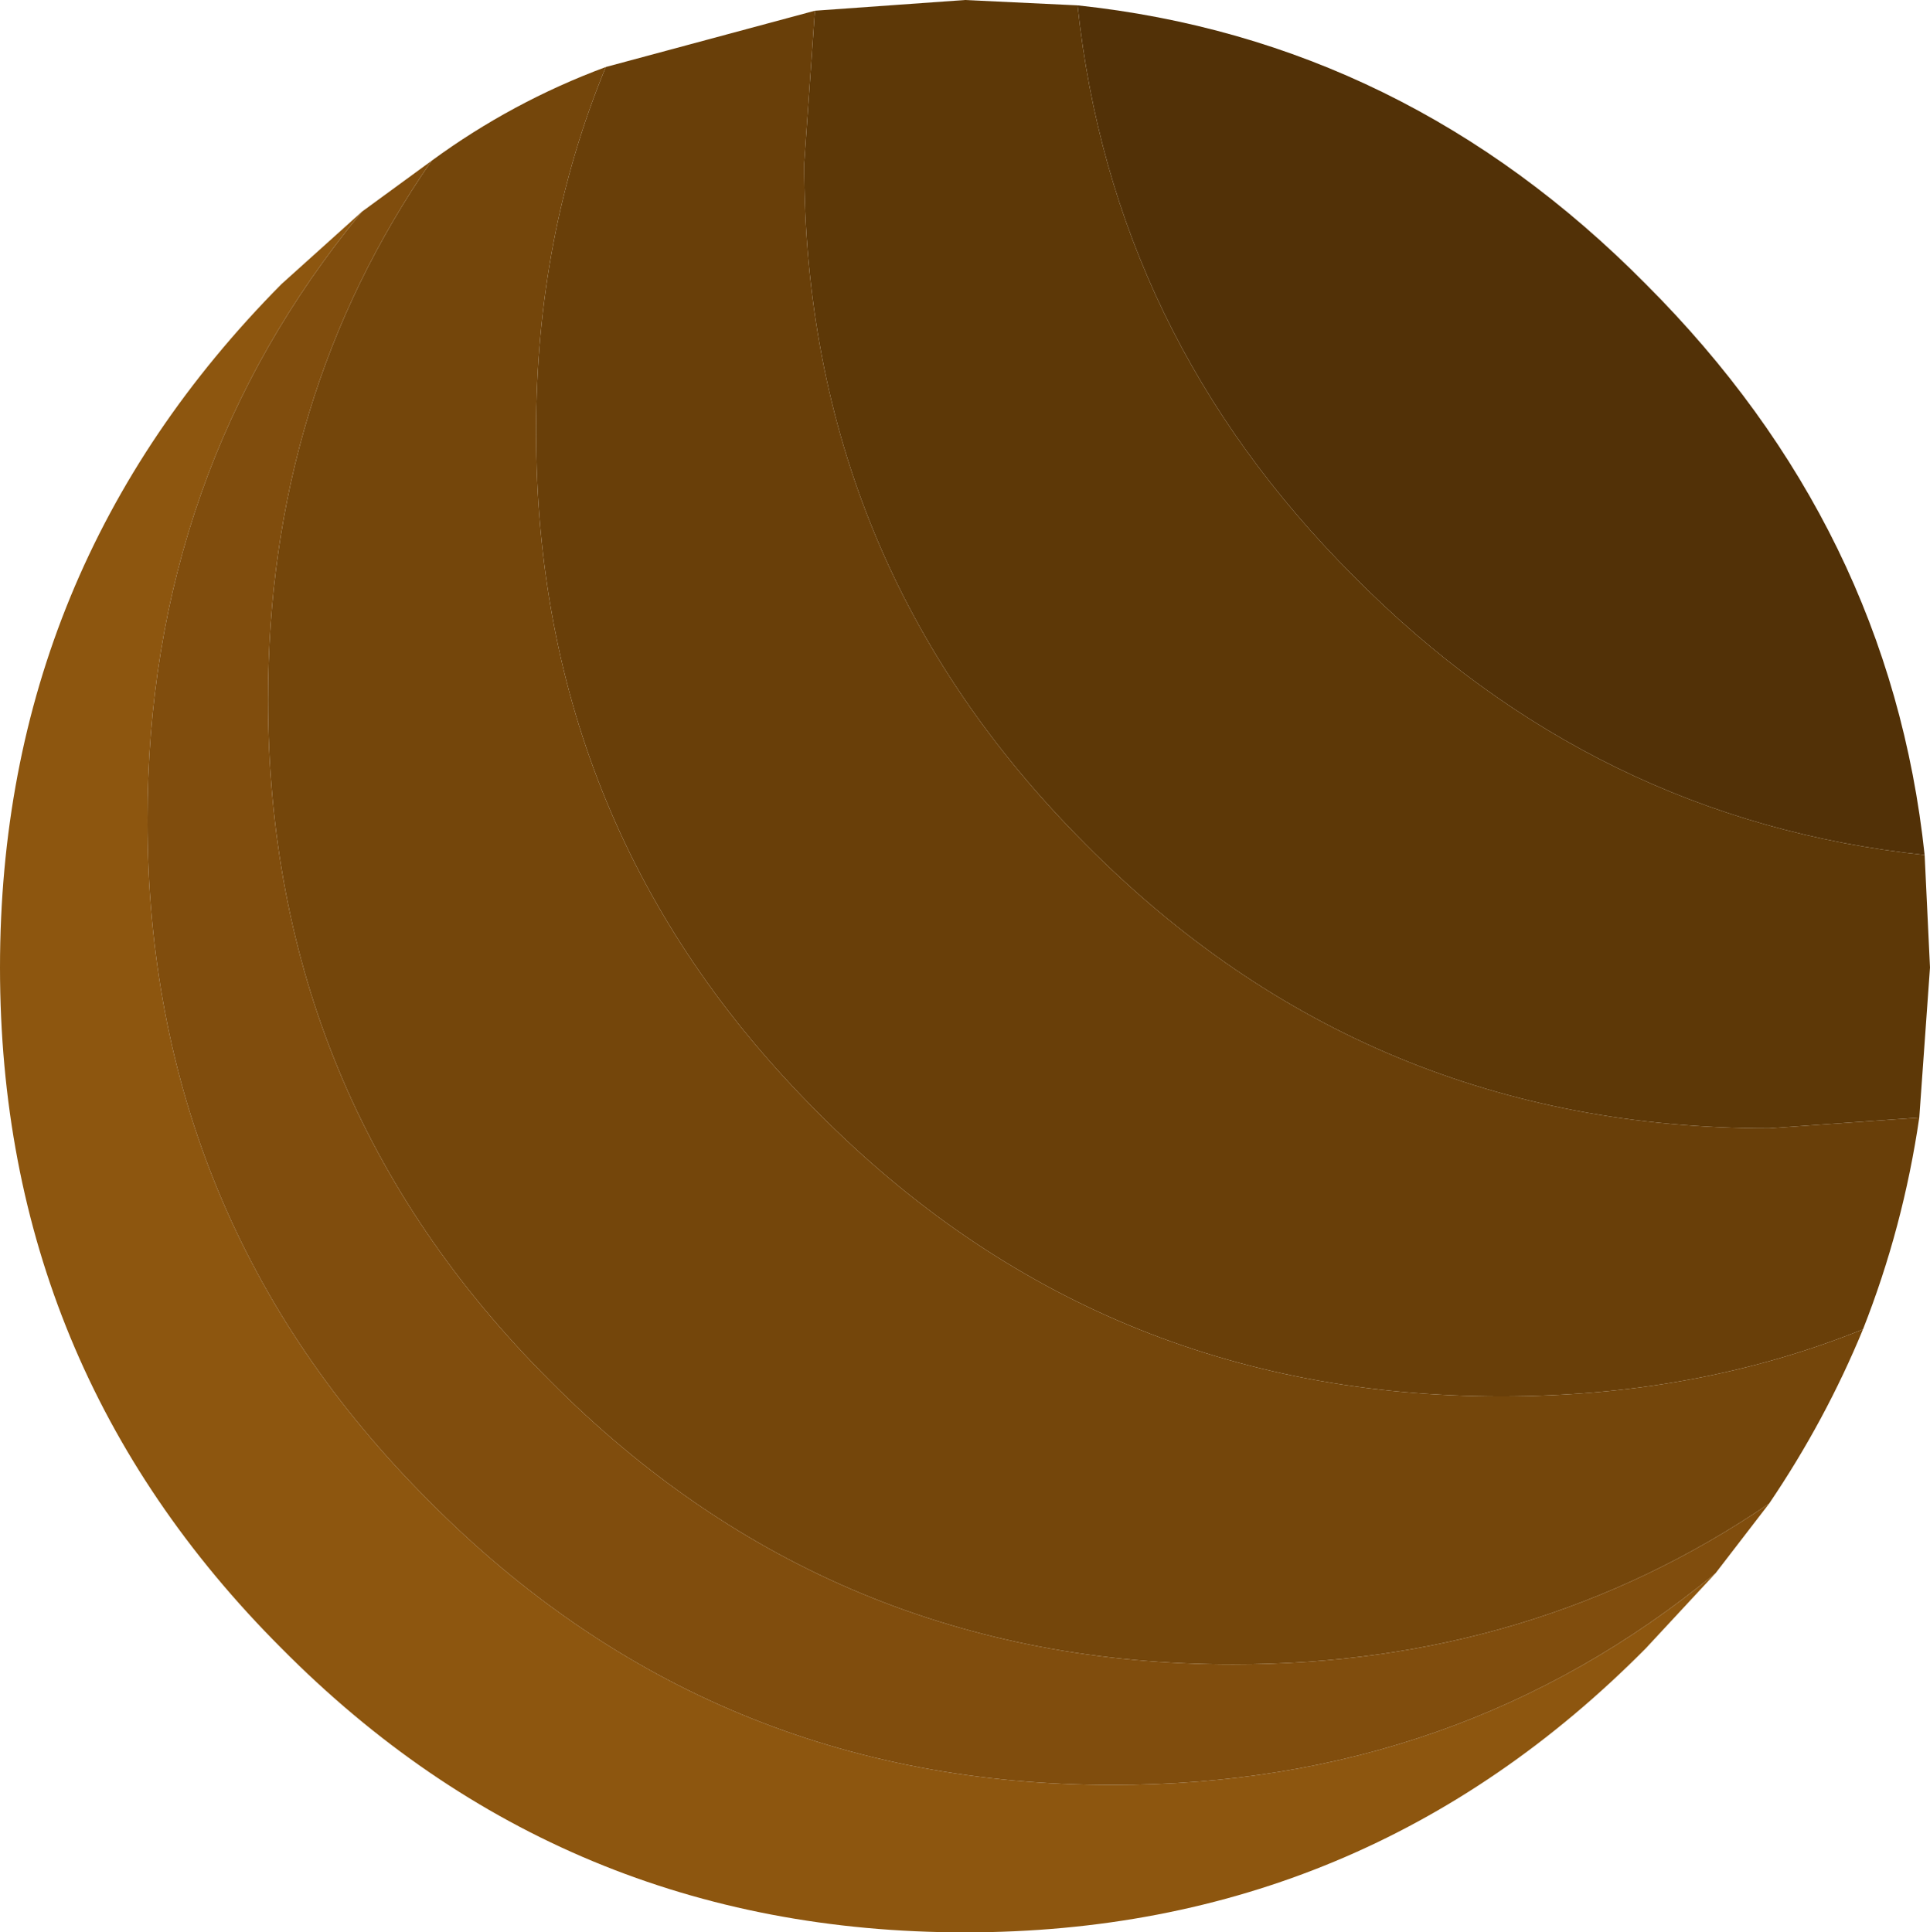 <?xml version="1.0" encoding="UTF-8" standalone="no"?>
<svg xmlns:ffdec="https://www.free-decompiler.com/flash" xmlns:xlink="http://www.w3.org/1999/xlink" ffdec:objectType="shape" height="36.05px" width="36.0px" xmlns="http://www.w3.org/2000/svg">
  <g transform="matrix(1.0, 0.0, 0.0, 1.0, 18.0, 36.05)">
    <path d="M14.0 -6.7 L12.7 -5.3 Q7.45 0.0 0.0 0.0 -7.5 0.0 -12.75 -5.3 -18.0 -10.55 -18.0 -18.0 -18.0 -25.45 -12.75 -30.75 L-11.25 -32.1 Q-15.25 -27.25 -15.25 -20.75 -15.25 -13.3 -10.0 -8.05 -4.75 -2.75 2.75 -2.75 9.2 -2.75 14.0 -6.7" fill="#8d560f" fill-rule="evenodd" stroke="none"/>
    <path d="M2.1 -35.95 Q8.2 -35.3 12.7 -30.75 17.25 -26.2 17.9 -20.1 11.75 -20.75 7.25 -25.3 2.75 -29.8 2.1 -35.95" fill="#523107" fill-rule="evenodd" stroke="none"/>
    <path d="M-2.8 -35.85 L0.0 -36.05 2.1 -35.95 Q2.75 -29.8 7.25 -25.3 11.75 -20.75 17.9 -20.1 L18.0 -18.0 17.8 -15.2 15.0 -15.0 Q7.5 -15.0 2.25 -20.3 -3.0 -25.55 -3.0 -33.0 L-2.8 -35.85" fill="#5d3807" fill-rule="evenodd" stroke="none"/>
    <path d="M17.8 -15.2 Q17.5 -13.15 16.75 -11.25 13.65 -10.0 10.0 -10.0 2.5 -10.0 -2.75 -15.3 -8.0 -20.55 -8.0 -28.0 -8.0 -31.65 -6.7 -34.8 L-2.8 -35.85 -3.0 -33.0 Q-3.0 -25.55 2.25 -20.3 7.5 -15.0 15.0 -15.0 L17.8 -15.2" fill="#693f09" fill-rule="evenodd" stroke="none"/>
    <path d="M16.75 -11.25 Q16.05 -9.55 15.0 -8.0 10.6 -5.0 5.0 -5.0 -2.5 -5.0 -7.75 -10.3 -13.0 -15.55 -13.0 -23.0 -13.0 -28.65 -9.95 -33.05 -8.45 -34.15 -6.7 -34.8 -8.0 -31.65 -8.0 -28.0 -8.0 -20.55 -2.75 -15.3 2.5 -10.0 10.0 -10.0 13.65 -10.0 16.75 -11.25" fill="#74460b" fill-rule="evenodd" stroke="none"/>
    <path d="M15.0 -8.0 L14.0 -6.7 Q9.2 -2.75 2.75 -2.75 -4.75 -2.75 -10.0 -8.05 -15.25 -13.3 -15.25 -20.75 -15.25 -27.25 -11.25 -32.1 L-9.95 -33.05 Q-13.0 -28.65 -13.0 -23.0 -13.0 -15.55 -7.75 -10.3 -2.5 -5.0 5.0 -5.0 10.6 -5.0 15.0 -8.0" fill="#804d0d" fill-rule="evenodd" stroke="none"/>
  </g>
</svg>
